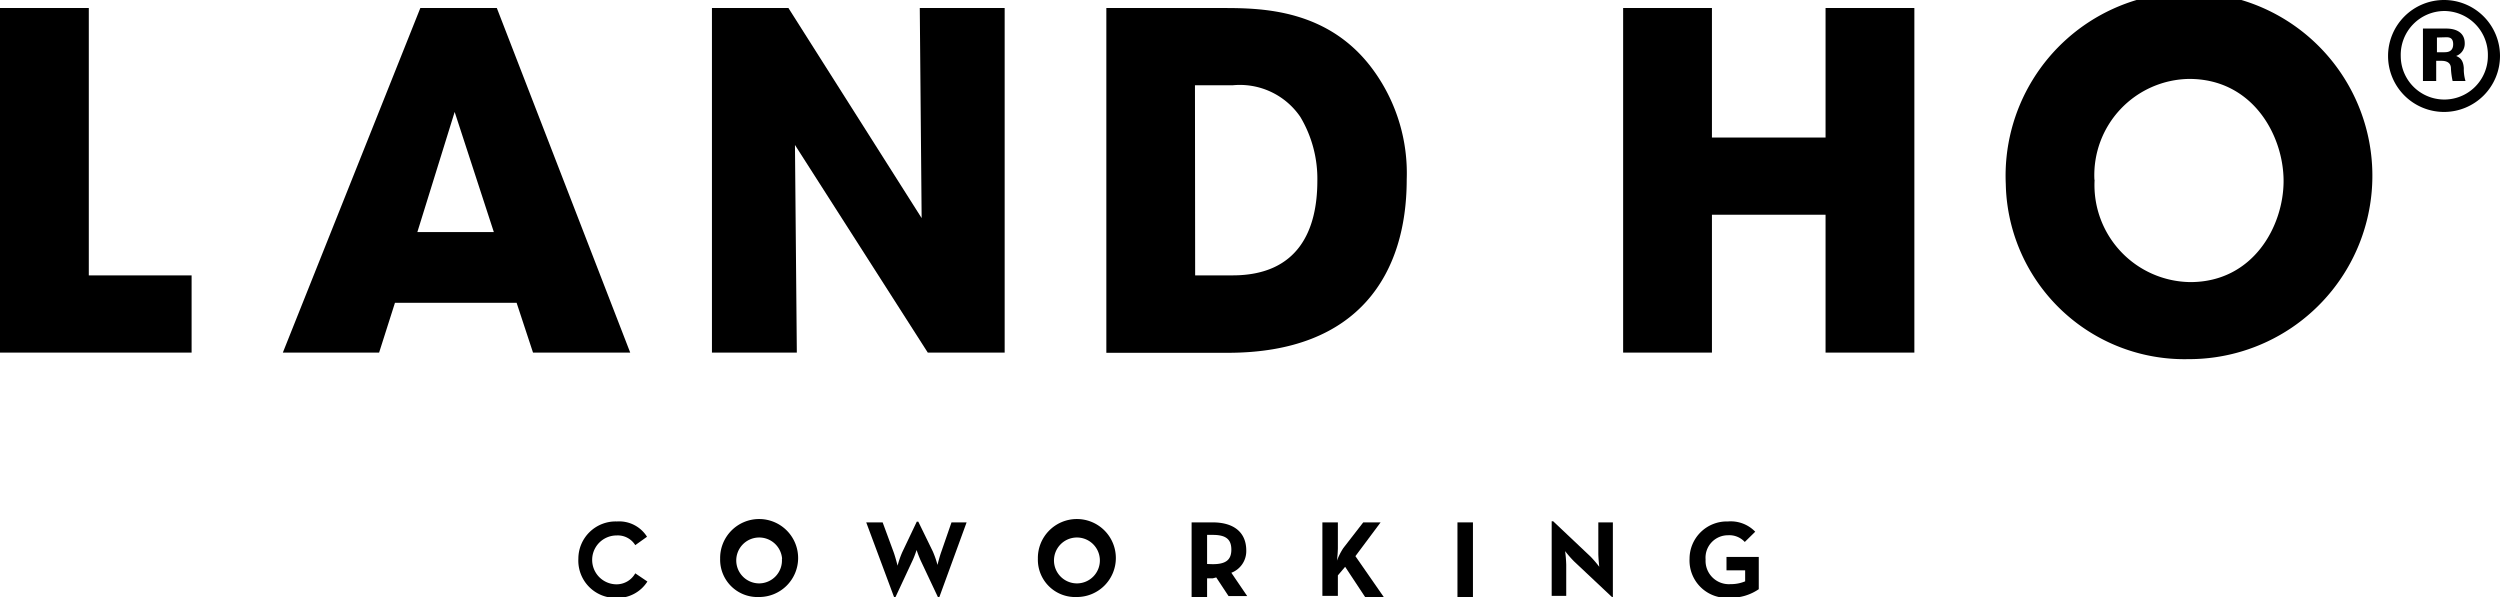 <svg xmlns="http://www.w3.org/2000/svg" viewBox="0 0 134 32">
  <title>Land Ho – Coworking</title>
  <g>
    <g id="logo">
      <path d="M0,.43H4.76V14.76h5.51V18.9H0Z"/>
      <path d="M20.32,18.9H15.16L22.53.43h4.1L33.78,18.9H28.57l-.88-2.67H21.17ZM24.37,6l-2,6.44h4.1Z"/>
      <path d="M49.4,11.69,49.3.43h4.55V18.9H49.73L42.61,7.77l.1,11.13H38.16V.43h4.1Z"/>
      <path d="M59.3.43h6.16c2.09,0,5.81,0,8.23,3.44A9.39,9.39,0,0,1,75.4,9.62c0,5-2.52,9.29-9.59,9.29H59.3Zm4.76,14.33h2c3.55,0,4.55-2.45,4.55-5.07a6.47,6.47,0,0,0-.91-3.42,3.92,3.92,0,0,0-3.62-1.7H64.05Z"/>
      <path d="M87,18.9V.43h4.76V7.37h6.09V.43h4.76V18.9H97.85V11.51H91.76V18.9Z"/>
      <path d="M107.51,9.87a9.83,9.83,0,1,1,9.79,9.38,9.58,9.58,0,0,1-9.79-9.38Zm4.76-.22a5.2,5.2,0,0,0,5.13,5.47c3.37,0,5-3,5-5.42s-1.64-5.47-5.06-5.47a5.16,5.16,0,0,0-5.08,5.39Z"/>
    </g>
    <g id="mark">
      <path d="M131,0a3,3,0,1,1-3,3,3,3,0,0,1,3-3Zm0,.59A2.35,2.35,0,0,0,128.68,3a2.33,2.33,0,1,0,4.67,0A2.35,2.35,0,0,0,131,.59Zm.11.94c.55,0,1,.22,1,.79a.7.7,0,0,1-.46.68c.21.09.38.22.41.65a2.22,2.22,0,0,0,.09.69h-.69a4,4,0,0,1-.09-.67c0-.16-.06-.41-.51-.41h-.28V4.34h-.71V1.53Zm-.49.48v.79H131c.15,0,.49,0,.49-.43S131.17,2,131,2Z"/>
    </g>
    <g id="chanel">
      <path d="M31,29.95a2,2,0,0,1,2.07-2,1.76,1.76,0,0,1,1.61.82l-.63.45a1.1,1.1,0,0,0-1-.52,1.31,1.31,0,0,0,0,2.62,1.15,1.15,0,0,0,1-.59l.65.44a1.9,1.9,0,0,1-1.68.88A2,2,0,0,1,31,29.95Z"/>
      <path d="M38.6,29.95A2.09,2.09,0,1,1,40.68,32,2,2,0,0,1,38.6,29.95Zm3.32,0a1.23,1.23,0,1,0-1.23,1.32A1.23,1.23,0,0,0,41.91,29.95Z"/>
      <path d="M46.43,28h.88l.59,1.6c.1.28.21.72.21.72a5.05,5.05,0,0,1,.25-.72l.78-1.64h.08L50,29.56a5.05,5.05,0,0,1,.25.72s.11-.45.21-.72L51,28h.81l-1.46,4h-.08l-.91-1.93a5.94,5.94,0,0,1-.23-.59s-.12.37-.23.59L48,32h-.08Z"/>
      <path d="M55.63,29.95A2.09,2.09,0,1,1,57.71,32,2,2,0,0,1,55.63,29.95Zm3.32,0a1.23,1.23,0,1,0-1.23,1.32A1.23,1.23,0,0,0,58.95,29.95Z"/>
      <path d="M66.85,31.95h-1l-.66-1L65,31H64.7v1h-.83V28H65c1.13,0,1.8.53,1.8,1.51A1.24,1.24,0,0,1,66,30.7ZM65,30.24c.68,0,1-.21,1-.78s-.31-.79-1-.79H64.7v1.56Z"/>
      <path d="M72,29.38,73.07,28H74l-1.35,1.81,1.52,2.19h-1L72.1,30.38l-.39.46v1.1h-.83V28h.83v1.38a6.47,6.47,0,0,1-.05.67A3.47,3.47,0,0,1,72,29.38Z"/>
      <path d="M78.12,28h.83v4h-.83Z"/>
      <path d="M84.37,30.09a6,6,0,0,1-.48-.55,7,7,0,0,1,.06.73v1.67h-.78v-4h.08l2,1.89a5.74,5.74,0,0,1,.47.55s-.05-.45-.05-.73V28h.78v4H86.4Z"/>
      <path d="M90.56,29.95a2,2,0,0,1,2.06-2,1.82,1.82,0,0,1,1.46.55l-.56.55a1.12,1.12,0,0,0-.9-.36,1.2,1.2,0,0,0-1.2,1.3,1.25,1.25,0,0,0,1.33,1.32,2,2,0,0,0,.79-.15v-.59h-1v-.72h1.73v1.73a2.63,2.63,0,0,1-1.55.46A2,2,0,0,1,90.56,29.95Z"/>
    </g>
  </g>
</svg>
